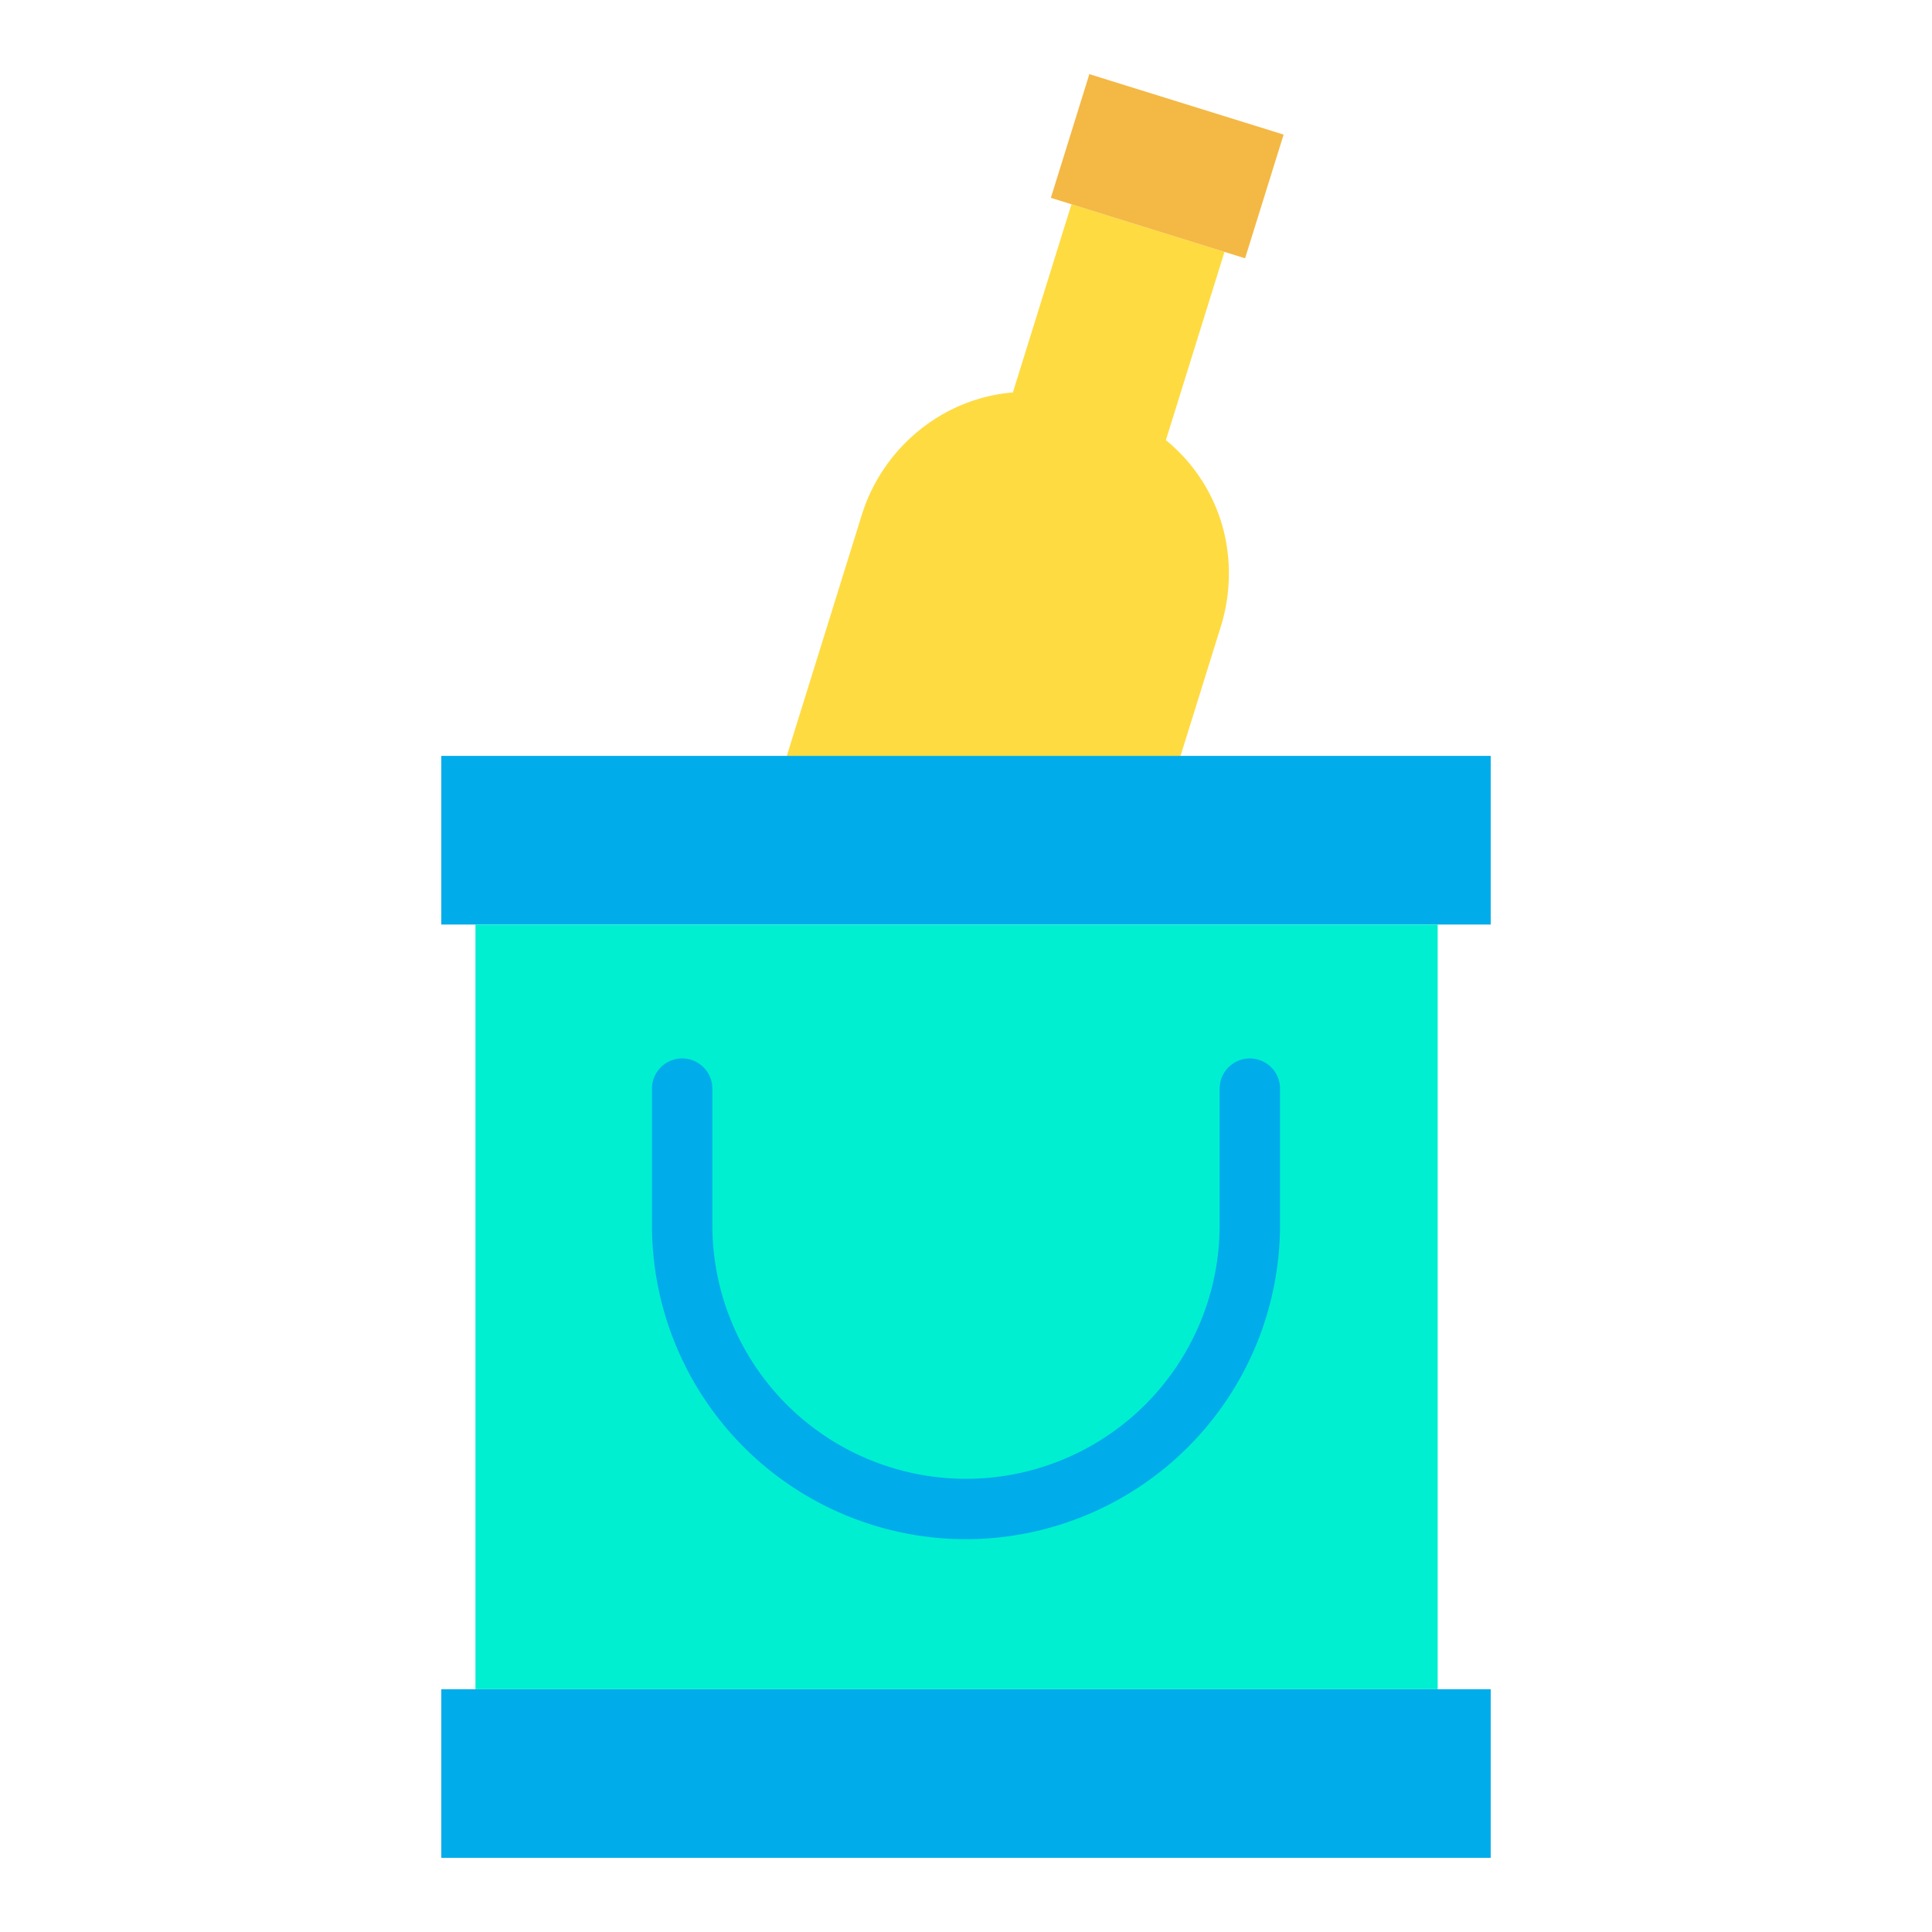 <?xml version="1.0"?>
<svg xmlns="http://www.w3.org/2000/svg" id="Layer_1" data-name="Layer 1" viewBox="0 0 512 512" width="512" height="512"><title>Wine</title><g id="_Group_2" data-name=" Group 2"><path d="M324.5,66.75l-15.53,49.89a45.265,45.265,0,0,1,16.69,35.38,47.148,47.148,0,0,1-2.14,14.04l-10.67,34.26H208.51l19.88-63.88c5.61-18,21.67-30.96,40.03-32.43l15.53-49.88Z" style="fill:#fedb41"/><polygon points="324.5 66.75 283.95 54.13 278.49 52.43 288.69 19.65 340.17 35.67 329.96 68.45 324.5 66.75" style="fill:#f4b844"/><polygon points="381 447.66 395.05 447.66 395.05 492.35 116.95 492.35 116.95 447.66 126 447.66 381 447.66" style="fill:#00acea"/><polygon points="312.85 200.32 395.05 200.32 395.05 245.01 381 245.01 126 245.01 116.95 245.01 116.95 200.32 208.51 200.32 312.85 200.32" style="fill:#00acea"/><polygon points="381 246 381 447.66 126 447.66 126 246 126 245.01 381 245.01 381 246" style="fill:#00efd1"/><path d="M256,407.9a83.213,83.213,0,0,1-83.22-83.22V288.5a8,8,0,0,1,16,0v36.18a67.22,67.22,0,0,0,134.44,0V288.5a8,8,0,0,1,16,0v36.18A83.314,83.314,0,0,1,256,407.9Z" style="fill:#00acea"/></g></svg>
